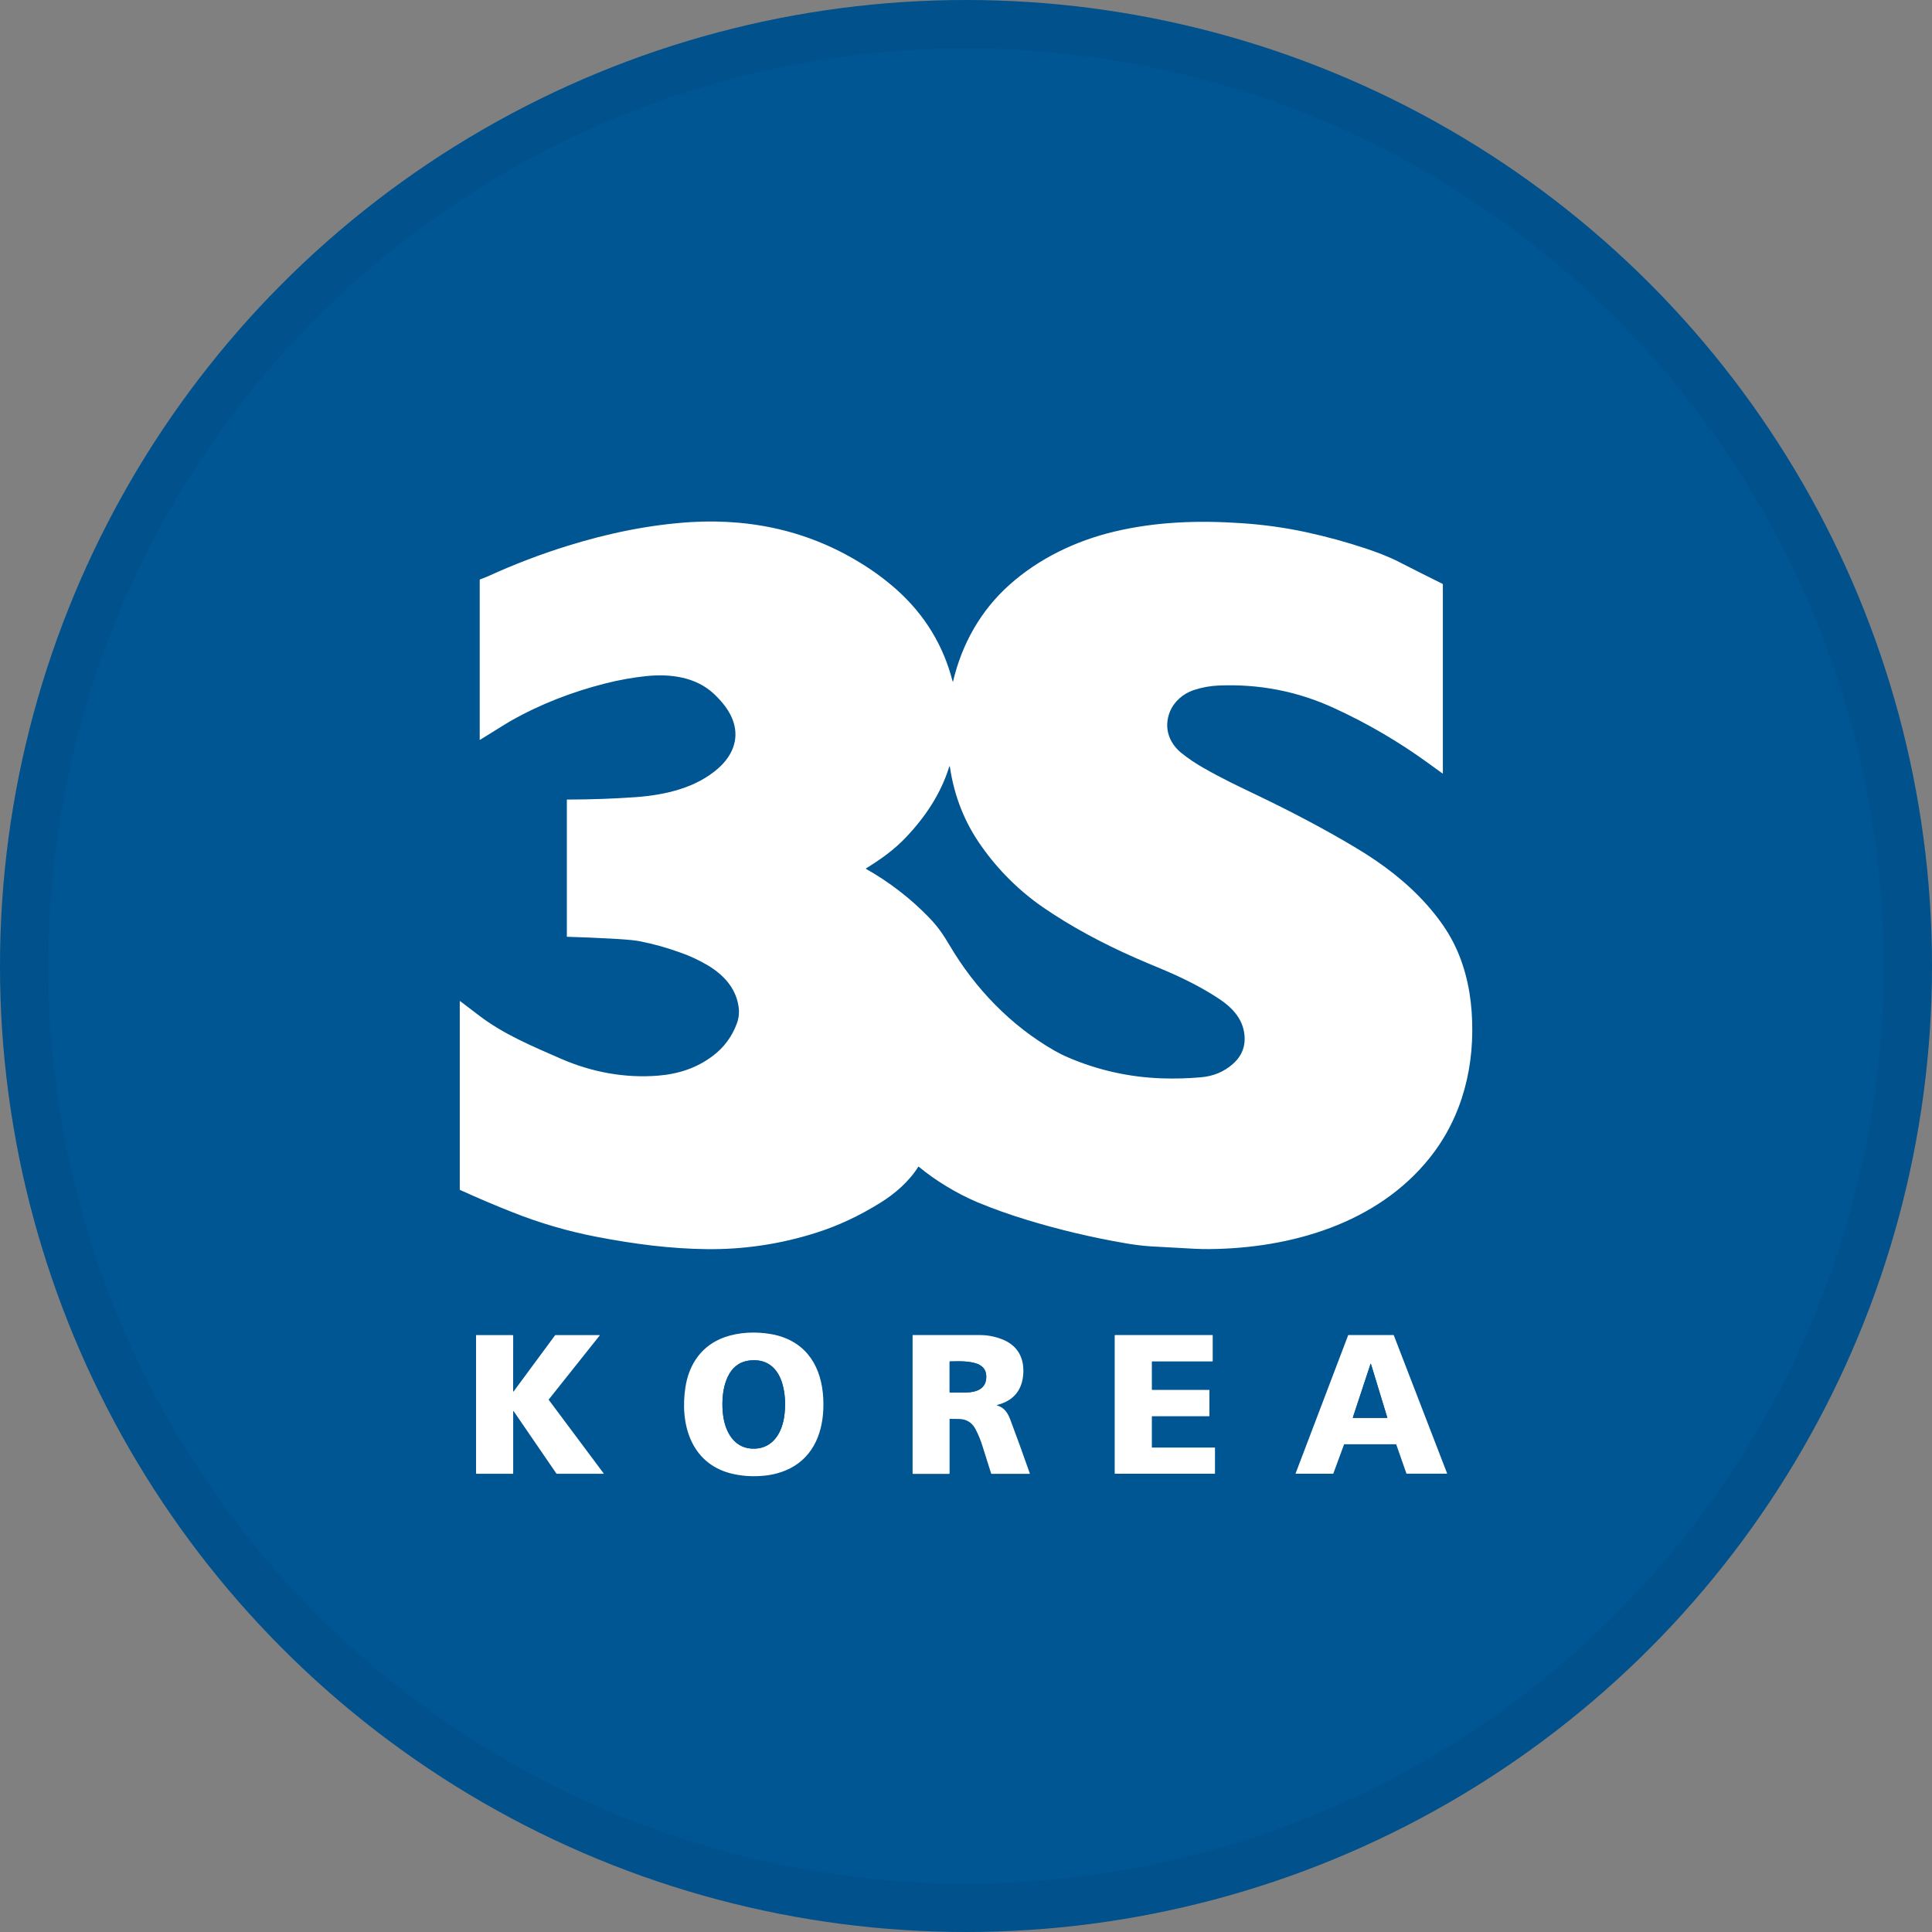 <svg width="40" height="40" viewBox="0 0 40 40" fill="none" xmlns="http://www.w3.org/2000/svg">
<rect x="0" y="0" width="40" height="40" fill="#808080" stroke="none"/>
<circle cx="20" cy="20" r="20" fill="#005593"/>
<path d="M23.992 19.941C24.43 20.122 24.884 20.349 25.26 20.602C25.525 20.779 25.741 21.01 25.796 21.321C25.846 21.607 25.763 21.845 25.546 22.035C25.35 22.207 25.116 22.304 24.843 22.328C24.556 22.353 24.268 22.361 23.98 22.351C23.266 22.328 22.563 22.171 21.906 21.889C21.801 21.844 21.698 21.793 21.599 21.736C20.635 21.184 19.841 20.36 19.278 19.403C19.136 19.163 19.015 18.99 18.834 18.8C18.422 18.373 17.95 18.008 17.433 17.717C17.431 17.716 17.43 17.714 17.429 17.712C17.428 17.71 17.429 17.709 17.43 17.707C17.43 17.706 17.431 17.705 17.432 17.704C17.762 17.5 18.052 17.294 18.309 17.022C18.745 16.566 19.086 16.053 19.271 15.46C19.278 15.437 19.284 15.438 19.288 15.462C19.384 16.112 19.617 16.697 19.988 17.218C20.355 17.738 20.81 18.191 21.333 18.555C21.963 18.991 22.674 19.369 23.384 19.681C23.572 19.764 23.774 19.851 23.992 19.941Z" fill="#005593"/>
<path d="M19.722 14.104C19.726 14.119 19.729 14.119 19.733 14.104C19.917 13.33 20.302 12.643 20.897 12.11C21.51 11.561 22.278 11.193 23.084 11.003C23.933 10.803 24.794 10.771 25.69 10.831C26.143 10.86 26.593 10.922 27.037 11.017C27.461 11.109 27.88 11.223 28.292 11.361C28.517 11.436 28.751 11.525 28.968 11.636C29.273 11.792 29.573 11.943 29.866 12.088C29.869 12.089 29.87 12.091 29.871 12.093C29.872 12.095 29.873 12.097 29.873 12.099V16.008C29.873 16.009 29.872 16.011 29.871 16.012C29.87 16.013 29.869 16.013 29.867 16.013C29.866 16.013 29.865 16.013 29.863 16.012C29.767 15.943 29.669 15.872 29.57 15.8C28.961 15.357 28.309 14.976 27.624 14.662C26.872 14.314 26.075 14.158 25.234 14.193C25.057 14.2 24.881 14.232 24.713 14.288C24.495 14.361 24.307 14.525 24.221 14.737C24.094 15.053 24.192 15.367 24.451 15.583C24.602 15.705 24.764 15.814 24.934 15.908C25.298 16.117 25.647 16.282 26.017 16.459C26.731 16.802 27.412 17.157 28.077 17.556C28.634 17.89 29.125 18.264 29.543 18.734C29.749 18.966 29.915 19.195 30.042 19.423C30.298 19.884 30.431 20.411 30.469 20.946C30.546 22.038 30.29 23.11 29.599 23.974C28.509 25.337 26.717 25.846 25.036 25.861C24.937 25.862 24.834 25.859 24.725 25.854C24.409 25.838 24.106 25.821 23.816 25.804C23.635 25.791 23.456 25.768 23.278 25.736C22.595 25.618 21.921 25.458 21.259 25.256C20.899 25.147 20.554 25.023 20.224 24.886C20.004 24.791 19.791 24.681 19.587 24.556C19.388 24.436 19.199 24.302 19.02 24.154C19.02 24.153 19.019 24.153 19.019 24.152C19.018 24.152 19.017 24.152 19.016 24.152C19.016 24.152 19.015 24.153 19.014 24.153C19.014 24.154 19.013 24.154 19.013 24.155C18.823 24.459 18.532 24.713 18.23 24.9C17.792 25.173 17.349 25.38 16.903 25.521C16.166 25.757 15.397 25.872 14.623 25.862C13.886 25.853 13.15 25.761 12.342 25.605C11.747 25.49 11.165 25.319 10.603 25.095C10.246 24.954 9.887 24.801 9.528 24.638C9.525 24.637 9.523 24.635 9.521 24.632C9.519 24.63 9.518 24.627 9.519 24.624V20.732C9.519 20.731 9.519 20.729 9.52 20.728C9.521 20.727 9.523 20.727 9.524 20.727C9.525 20.727 9.527 20.727 9.528 20.728C9.648 20.819 9.776 20.916 9.91 21.019C10.424 21.413 11.006 21.654 11.616 21.921C12.248 22.197 12.941 22.326 13.627 22.27C14.044 22.236 14.421 22.114 14.751 21.866C14.986 21.693 15.163 21.453 15.26 21.178C15.301 21.061 15.31 20.936 15.287 20.814C15.224 20.447 14.978 20.183 14.664 19.992C14.479 19.882 14.284 19.79 14.08 19.72C13.811 19.622 13.535 19.545 13.255 19.489C13.155 19.469 12.994 19.453 12.772 19.44C12.407 19.419 12.065 19.404 11.744 19.395C11.743 19.395 11.742 19.395 11.74 19.395C11.739 19.395 11.738 19.394 11.738 19.393C11.737 19.392 11.736 19.391 11.736 19.39C11.736 19.389 11.736 19.388 11.736 19.387V16.563C11.735 16.562 11.736 16.561 11.736 16.559C11.736 16.558 11.737 16.557 11.738 16.556C11.739 16.555 11.74 16.555 11.741 16.554C11.742 16.554 11.743 16.554 11.745 16.554C12.243 16.553 12.72 16.536 13.174 16.503C13.775 16.458 14.414 16.313 14.875 15.903C15.15 15.658 15.302 15.328 15.189 14.96C15.121 14.733 14.957 14.531 14.78 14.365C14.406 14.016 13.885 13.948 13.388 13.997C13.1 14.027 12.814 14.078 12.533 14.15C11.855 14.321 11.178 14.581 10.569 14.929C10.508 14.964 10.418 15.019 10.299 15.094C10.179 15.17 10.059 15.244 9.939 15.317C9.938 15.318 9.937 15.318 9.935 15.318C9.934 15.318 9.933 15.317 9.932 15.316C9.932 15.315 9.932 15.314 9.932 15.313V12.01C9.932 12.007 9.933 12.003 9.935 12C9.937 11.998 9.939 11.995 9.943 11.994C10 11.973 10.057 11.952 10.113 11.927C10.643 11.685 11.188 11.476 11.745 11.303C12.583 11.042 13.44 10.863 14.31 10.809C14.639 10.789 14.969 10.794 15.297 10.823C16.207 10.905 17.046 11.182 17.812 11.653C18.08 11.816 18.332 12.002 18.566 12.21C19.146 12.73 19.531 13.361 19.722 14.104ZM24.068 20.07C23.864 19.986 23.674 19.905 23.498 19.828C22.834 19.536 22.169 19.182 21.58 18.775C21.091 18.434 20.665 18.01 20.322 17.523C19.975 17.037 19.757 16.489 19.667 15.88C19.664 15.858 19.659 15.858 19.651 15.879C19.479 16.433 19.159 16.913 18.752 17.341C18.511 17.594 18.24 17.787 17.931 17.979C17.93 17.98 17.928 17.981 17.928 17.983C17.928 17.985 17.928 17.986 17.929 17.988C17.93 17.989 17.93 17.99 17.931 17.99C18.415 18.263 18.857 18.604 19.242 19.004C19.412 19.181 19.526 19.343 19.658 19.568C20.185 20.463 20.927 21.234 21.829 21.751C21.922 21.804 22.018 21.852 22.117 21.894C22.731 22.158 23.389 22.304 24.057 22.326C24.326 22.335 24.596 22.328 24.865 22.304C25.12 22.282 25.339 22.191 25.522 22.031C25.725 21.853 25.803 21.63 25.756 21.362C25.704 21.071 25.503 20.856 25.255 20.69C24.902 20.453 24.478 20.241 24.068 20.07Z" fill="white"/>
<path d="M17.046 29.175C17.024 29.728 16.798 30.221 16.267 30.443C16.111 30.507 15.946 30.545 15.778 30.556C15.559 30.575 15.339 30.558 15.125 30.504C14.296 30.287 14.073 29.47 14.192 28.715C14.267 28.239 14.531 27.854 14.998 27.687C15.297 27.58 15.646 27.566 15.959 27.62C16.067 27.638 16.173 27.668 16.274 27.71C16.876 27.962 17.07 28.557 17.046 29.175ZM15.514 28.168C14.994 28.23 14.92 28.885 14.97 29.291C15.011 29.621 15.179 29.964 15.554 29.99C15.958 30.018 16.172 29.714 16.232 29.354C16.311 28.871 16.207 28.085 15.514 28.168Z" fill="white"/>
<path d="M10.624 28.8C10.624 28.814 10.629 28.816 10.637 28.804L11.491 27.647C11.493 27.645 11.494 27.644 11.496 27.643C11.498 27.642 11.5 27.641 11.502 27.642H12.411C12.411 27.642 12.412 27.642 12.413 27.642C12.413 27.642 12.414 27.643 12.415 27.643C12.415 27.644 12.415 27.644 12.416 27.645C12.416 27.646 12.416 27.646 12.416 27.647C12.416 27.648 12.416 27.649 12.415 27.651L11.361 28.975C11.36 28.976 11.36 28.977 11.36 28.979C11.36 28.98 11.36 28.981 11.361 28.982L12.497 30.504C12.498 30.505 12.498 30.507 12.498 30.508C12.498 30.509 12.497 30.511 12.496 30.512C12.495 30.512 12.494 30.513 12.493 30.513H11.531C11.528 30.513 11.526 30.512 11.524 30.511C11.522 30.51 11.52 30.508 11.518 30.506L10.638 29.222C10.636 29.219 10.634 29.217 10.631 29.215C10.63 29.215 10.629 29.214 10.628 29.215C10.627 29.215 10.626 29.216 10.625 29.217C10.625 29.217 10.625 29.218 10.625 29.219V30.505C10.625 30.506 10.625 30.507 10.625 30.508C10.624 30.509 10.624 30.51 10.623 30.511C10.622 30.512 10.621 30.512 10.62 30.513C10.619 30.513 10.618 30.513 10.617 30.513H9.865C9.863 30.513 9.861 30.512 9.859 30.511C9.857 30.509 9.856 30.507 9.856 30.504V27.646C9.856 27.645 9.857 27.644 9.858 27.643C9.859 27.642 9.86 27.642 9.861 27.642H10.611C10.613 27.641 10.615 27.641 10.617 27.642C10.618 27.643 10.62 27.644 10.621 27.645C10.623 27.646 10.624 27.648 10.624 27.65C10.625 27.651 10.625 27.653 10.625 27.655L10.624 28.8Z" fill="white"/>
<path d="M20.649 29.087C20.634 29.091 20.634 29.095 20.649 29.1C20.797 29.145 20.866 29.256 20.918 29.394C21.056 29.762 21.191 30.133 21.322 30.508C21.324 30.512 21.322 30.514 21.317 30.514H20.532C20.529 30.515 20.526 30.514 20.524 30.512C20.522 30.511 20.521 30.509 20.52 30.506C20.464 30.328 20.405 30.142 20.344 29.949C20.306 29.823 20.256 29.7 20.194 29.583C20.12 29.446 20.003 29.378 19.843 29.378C19.785 29.378 19.727 29.377 19.669 29.376C19.668 29.376 19.666 29.376 19.665 29.376C19.664 29.377 19.663 29.377 19.662 29.378C19.661 29.379 19.661 29.38 19.66 29.381C19.66 29.382 19.66 29.383 19.66 29.385V30.503C19.66 30.506 19.659 30.509 19.657 30.511C19.655 30.513 19.652 30.515 19.649 30.515H18.905C18.902 30.515 18.899 30.513 18.897 30.511C18.895 30.509 18.894 30.506 18.894 30.503V27.648C18.893 27.647 18.894 27.646 18.894 27.645C18.894 27.644 18.895 27.644 18.895 27.643C18.896 27.642 18.897 27.642 18.897 27.642C18.898 27.642 18.899 27.641 18.9 27.641C19.362 27.641 19.826 27.641 20.29 27.641C20.46 27.641 20.628 27.676 20.784 27.744C21.09 27.878 21.213 28.145 21.184 28.468C21.155 28.794 20.973 29.004 20.649 29.087ZM20.23 28.237C20.059 28.173 19.855 28.184 19.669 28.187C19.668 28.187 19.666 28.187 19.666 28.187C19.664 28.188 19.663 28.188 19.663 28.189C19.662 28.19 19.661 28.191 19.661 28.192C19.661 28.193 19.66 28.194 19.661 28.195V28.823C19.66 28.824 19.661 28.825 19.661 28.826C19.661 28.828 19.662 28.829 19.663 28.829C19.664 28.83 19.665 28.831 19.666 28.831C19.667 28.831 19.668 28.832 19.669 28.831C19.814 28.833 19.932 28.833 20.023 28.829C20.213 28.823 20.4 28.756 20.418 28.541C20.431 28.389 20.369 28.288 20.23 28.237Z" fill="white"/>
<path d="M23.848 28.193V28.77C23.848 28.772 23.849 28.773 23.85 28.774C23.851 28.776 23.853 28.776 23.855 28.776H25.033C25.034 28.776 25.035 28.777 25.036 28.777C25.036 28.777 25.037 28.778 25.038 28.778C25.038 28.779 25.039 28.78 25.039 28.78C25.04 28.781 25.04 28.782 25.04 28.783V29.315C25.04 29.316 25.04 29.317 25.039 29.318C25.039 29.319 25.038 29.32 25.038 29.32C25.037 29.321 25.036 29.321 25.036 29.322C25.035 29.322 25.034 29.322 25.033 29.322H23.855C23.854 29.322 23.853 29.322 23.852 29.323C23.851 29.323 23.851 29.323 23.85 29.324C23.849 29.325 23.849 29.325 23.849 29.326C23.848 29.327 23.848 29.328 23.848 29.329V29.963C23.848 29.965 23.849 29.967 23.85 29.968C23.851 29.969 23.853 29.97 23.855 29.97H25.148C25.149 29.97 25.15 29.97 25.151 29.971C25.152 29.971 25.153 29.971 25.153 29.972C25.154 29.973 25.154 29.973 25.155 29.974C25.155 29.975 25.155 29.976 25.155 29.977V30.506C25.155 30.506 25.155 30.507 25.155 30.508C25.154 30.509 25.154 30.51 25.153 30.51C25.153 30.511 25.152 30.511 25.151 30.512C25.15 30.512 25.149 30.512 25.148 30.512H23.086C23.085 30.512 23.084 30.512 23.083 30.512C23.082 30.511 23.082 30.511 23.081 30.51C23.08 30.51 23.08 30.509 23.08 30.508C23.079 30.507 23.079 30.506 23.079 30.506V27.648C23.079 27.646 23.08 27.645 23.081 27.643C23.082 27.642 23.084 27.641 23.086 27.641H25.102C25.103 27.641 25.105 27.642 25.106 27.643C25.108 27.645 25.108 27.646 25.108 27.648V28.18C25.108 28.182 25.108 28.184 25.106 28.185C25.105 28.186 25.103 28.187 25.102 28.187H23.855C23.853 28.187 23.851 28.188 23.85 28.189C23.849 28.19 23.848 28.192 23.848 28.194V28.193Z" fill="white"/>
<path d="M28.901 29.902H27.833C27.832 29.902 27.831 29.902 27.83 29.903C27.829 29.903 27.828 29.904 27.827 29.906L27.605 30.508C27.604 30.509 27.603 30.51 27.602 30.511C27.601 30.511 27.6 30.512 27.599 30.512H26.831C26.829 30.512 26.828 30.512 26.828 30.511C26.827 30.511 26.826 30.51 26.825 30.509C26.825 30.508 26.824 30.507 26.824 30.506C26.824 30.505 26.824 30.504 26.825 30.503L27.912 27.645C27.913 27.643 27.913 27.642 27.914 27.642C27.915 27.641 27.917 27.641 27.918 27.641H28.851C28.852 27.641 28.854 27.641 28.855 27.642C28.856 27.642 28.857 27.643 28.857 27.645L29.96 30.503C29.96 30.504 29.96 30.505 29.96 30.506C29.96 30.507 29.96 30.507 29.96 30.508C29.959 30.509 29.959 30.509 29.958 30.51C29.958 30.511 29.957 30.511 29.956 30.511H29.954H29.124C29.123 30.511 29.121 30.511 29.12 30.51C29.119 30.509 29.119 30.508 29.118 30.507L28.908 29.906C28.907 29.905 28.906 29.904 28.905 29.903C28.904 29.902 28.903 29.901 28.901 29.902ZM28.009 29.35C28.009 29.35 28.009 29.351 28.009 29.352C28.009 29.352 28.009 29.353 28.009 29.354C28.01 29.354 28.01 29.355 28.011 29.355C28.011 29.355 28.012 29.356 28.012 29.356H28.014H28.717C28.718 29.356 28.718 29.356 28.719 29.356C28.72 29.355 28.72 29.355 28.721 29.354C28.721 29.354 28.721 29.353 28.722 29.353C28.722 29.352 28.722 29.351 28.722 29.351C28.722 29.35 28.722 29.35 28.722 29.349L28.385 28.241C28.384 28.24 28.384 28.239 28.384 28.239C28.383 28.238 28.383 28.238 28.382 28.238C28.382 28.237 28.381 28.237 28.38 28.237C28.38 28.237 28.379 28.237 28.378 28.237C28.378 28.238 28.377 28.238 28.376 28.238C28.376 28.239 28.375 28.24 28.375 28.241L28.009 29.35Z" fill="white"/>
<path d="M14.97 29.292C14.92 28.885 14.994 28.231 15.514 28.169C16.207 28.086 16.311 28.872 16.232 29.356C16.172 29.715 15.959 30.02 15.555 29.992C15.179 29.965 15.011 29.622 14.97 29.292Z" fill="#005593"/>
<path d="M20.231 28.236C20.369 28.288 20.432 28.389 20.419 28.54C20.401 28.755 20.213 28.822 20.023 28.829C19.933 28.832 19.815 28.833 19.67 28.831C19.668 28.831 19.667 28.831 19.666 28.83C19.665 28.83 19.664 28.829 19.663 28.828C19.663 28.828 19.662 28.827 19.662 28.826C19.661 28.825 19.661 28.823 19.661 28.822V28.195C19.661 28.194 19.661 28.193 19.662 28.192C19.662 28.191 19.662 28.189 19.663 28.189C19.664 28.188 19.665 28.187 19.666 28.187C19.667 28.187 19.668 28.186 19.669 28.187C19.855 28.184 20.06 28.173 20.231 28.236Z" fill="#005593"/>
<path d="M28.009 29.349L28.375 28.241C28.375 28.24 28.376 28.239 28.377 28.238C28.377 28.237 28.378 28.237 28.38 28.237C28.381 28.237 28.382 28.237 28.383 28.238C28.383 28.239 28.384 28.24 28.384 28.241L28.722 29.349C28.722 29.35 28.722 29.351 28.722 29.351C28.722 29.352 28.721 29.353 28.721 29.353C28.721 29.354 28.721 29.354 28.72 29.355C28.719 29.355 28.719 29.356 28.718 29.356H28.014C28.012 29.356 28.011 29.355 28.01 29.354C28.009 29.353 28.009 29.352 28.009 29.351C28.009 29.35 28.009 29.35 28.009 29.349Z" fill="#005593"/>
<circle cx="20" cy="20" r="19.5" stroke="black" stroke-opacity="0.05"/>
</svg>
